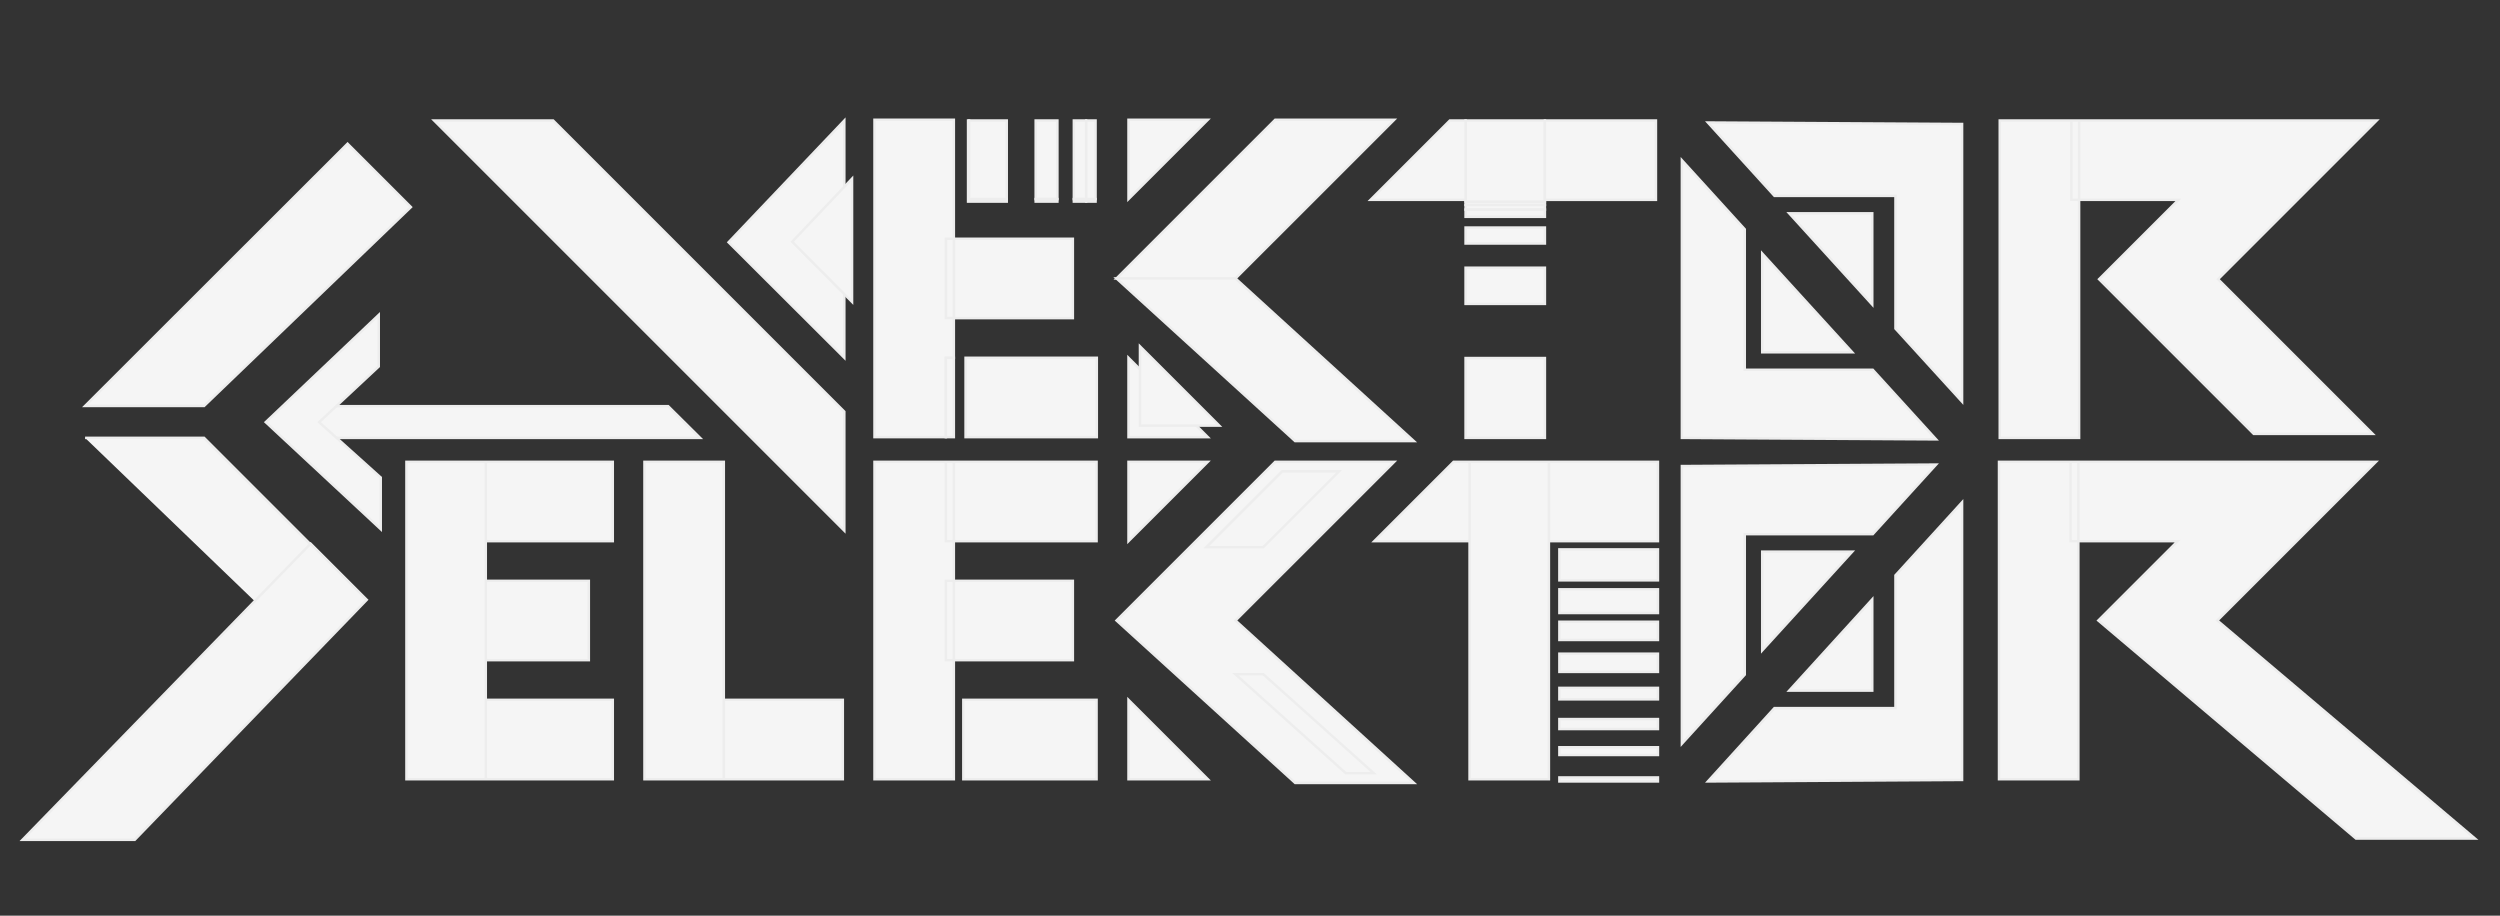 <?xml version="1.0" encoding="utf-8"?>
<!-- Generator: Adobe Illustrator 22.1.0, SVG Export Plug-In . SVG Version: 6.00 Build 0)  -->
<svg version="1.1" id="Layer_1" xmlns="http://www.w3.org/2000/svg" xmlns:xlink="http://www.w3.org/1999/xlink" x="0px" y="0px"
	 viewBox="0 0 1002 367" style="enable-background:new 0 0 1002 367;" xml:space="preserve">
<rect x="0" y="0" width="1002" height="367" fill="#333333" stroke="none"/>
<style type="text/css">
	.st0{fill:#F5F5F5;stroke:#EDEDED;stroke-miterlimit:10;}
</style>
<g>
	<path class="st0" d="M174,48.3h47.7L338.4,165v47.7L174,48.3z M292,97.1l46.4-48.8v95.1L292,97.1z"/>
	<g>
		<rect x="587.4" y="82.1" class="st0" width="31.8" height="1.9"/>
		<rect x="587.4" y="84" class="st0" width="31.8" height="2.9"/>
		<rect x="587.4" y="107.3" class="st0" width="31.8" height="14.5"/>
		<rect x="587.4" y="143.5" class="st0" width="31.8" height="32"/>
		<rect x="587.4" y="91.2" class="st0" width="31.8" height="6.4"/>
		<rect x="587.4" y="80.8" class="st0" width="31.8" height="1.3"/>
		<polygon class="st0" points="619.2,48.3 587.4,48.3 587.4,80.1 587.4,80.8 619.2,80.8 619.2,80.1 		"/>
		<rect x="619.2" y="48.3" class="st0" width="44.5" height="31.8"/>
		<polygon class="st0" points="581.1,48.3 549.3,80.1 587.4,80.1 587.4,48.3 		"/>
	</g>
	<path class="st0" d="M801.5,175.5V48.3h31.8v127.2H801.5z M903.3,173.9l-62-62l31.8-31.8h-42.9V48.3h122.4L889,111.9l62,62H903.3z"
		/>
	<path class="st0" d="M34.1,175.5h47.7l60.4,60.4L120,258.2"/>
	<g>
		<path class="st0" d="M162.9,312.3V185.1h31.8v127.2H162.9z M194.7,216.9v-31.8h50.9v31.8H194.7z M194.7,264.6v-31.8H236v31.8
			H194.7z M194.7,312.3v-31.8h50.9v31.8H194.7z"/>
	</g>
	<path class="st0" d="M258.3,312.3V185.1h31.8v127.2H258.3z M290.1,312.3v-31.8h47.7v31.8H290.1z"/>
	<path class="st0" d="M350.5,312.3V185.1h31.8v127.2H350.5z M379.1,216.9v-31.8h60.4v31.8H379.1z M379.1,264.6v-31.8H430v31.8H379.1
		z M386.1,312.3v-31.8h53.4v31.8H386.1z"/>
	<g>
		<rect x="430.4" y="48.3" class="st0" width="4.9" height="31.5"/>
		<rect x="415.1" y="48.3" class="st0" width="8.7" height="31.5"/>
		<rect x="387" y="143.4" class="st0" width="52.6" height="31.8"/>
		<rect x="382.3" y="95.7" class="st0" width="47.7" height="31.8"/>
		<rect x="379.1" y="95.7" class="st0" width="3.2" height="31.8"/>
		<polygon class="st0" points="382.3,143.4 382.3,127.5 379.1,127.5 379.1,95.7 382.3,95.7 382.3,48 350.5,48 350.5,175.2 
			379.1,175.2 379.1,143.4 		"/>
		<rect x="379.1" y="143.4" class="st0" width="3.2" height="31.8"/>
		<rect x="435.4" y="79.8" class="st0" width="3.7" height="1"/>
		<rect x="430.4" y="79.8" class="st0" width="4.9" height="1"/>
		<rect x="435.4" y="48.3" class="st0" width="3.7" height="31.5"/>
		<polygon class="st0" points="388.4,79.8 388.4,48.3 388,48.3 388,80.8 403.5,80.8 403.5,79.8 		"/>
		<rect x="415.1" y="79.8" class="st0" width="8.7" height="1"/>
		<rect x="388.4" y="48.3" class="st0" width="15.1" height="31.5"/>
	</g>
	<g>
		<polygon class="st0" points="511.1,185.1 558.8,185.1 495.2,248.7 566.7,313.8 519.1,313.8 447.5,248.7 		"/>
	</g>
	<g>
		<polygon class="st0" points="452.3,216.9 452.3,185.1 484.1,185.1 		"/>
	</g>
	<g>
		<polygon class="st0" points="484.1,312.3 452.3,312.3 452.3,280.5 		"/>
	</g>
	<polygon class="st0" points="447.5,111.6 511.1,48 558.8,48 495.2,111.6 	"/>
	<g>
		<polygon class="st0" points="495.2,111.6 566.7,176.8 519.1,176.8 447.5,111.6 		"/>
	</g>
	<polygon class="st0" points="452.3,79.8 452.3,48 484.1,48 	"/>
	<polygon class="st0" points="484.1,175.2 452.3,175.2 452.3,143.4 	"/>
	<g>
		<polygon class="st0" points="488.7,170.6 456.9,170.6 456.9,138.8 		"/>
	</g>
	<path class="st0" d="M550.8,216.9l31.8-31.8h6.4v31.8H550.8z M589,312.3V185.1h31.8v127.2H589z M620.8,216.9v-31.8h43.7v31.8H620.8
		z"/>
	<path class="st0" d="M801.2,312.3V185.1H833v127.2H801.2z M944.3,336.1L841,248.7l31.8-31.8h-42.9v-31.8h122.4l-63.6,63.6
		L992,336.1H944.3z"/>
	<path class="st0" d="M139.3,57.6L164.7,83l-82.9,79.7H34.1L139.3,57.6z"/>
</g>
<polygon class="st0" points="127.9,175.5 124.7,162.8 267.8,162.8 280.6,175.5 "/>
<path class="st0" d="M37.3,178.7"/>
<path class="st0" d="M161.3,293.2"/>
<polygon class="st0" points="106.5,169.2 152.6,212.1 152.6,191.4 127.9,169.2 151.8,146.9 151.8,126.2 "/>
<polygon class="st0" points="483.5,219.3 513.9,188.9 536.7,188.9 506.3,219.3 "/>
<polygon class="st0" points="506.3,270.2 550.6,309.9 539.4,309.9 495.1,270.2 "/>
<g>
	<polygon class="st0" points="317.5,96.9 341.5,71.6 341.5,121 	"/>
</g>
<rect x="625" y="220.2" class="st0" width="39.5" height="12.4"/>
<rect x="625" y="236.2" class="st0" width="39.5" height="9.5"/>
<rect x="625" y="249.2" class="st0" width="39.5" height="7.3"/>
<rect x="625" y="262" class="st0" width="39.5" height="7.3"/>
<rect x="625" y="275.7" class="st0" width="39.5" height="4.6"/>
<rect x="625" y="288.2" class="st0" width="39.5" height="4"/>
<rect x="625" y="299.5" class="st0" width="39.5" height="3.1"/>
<rect x="625" y="311.6" class="st0" width="39.5" height="1.6"/>
<g>
	<g>
		<polygon class="st0" points="699.3,91.9 674.1,64.2 674.1,175.5 776,176.1 750.6,148.2 699.3,148.2 		"/>
	</g>
	<g>
		<polygon class="st0" points="759.7,131.7 786.4,161 786.4,49.7 684.5,49.1 711.2,78.5 759.7,78.5 		"/>
	</g>
	<g>
		<polygon class="st0" points="706.3,141.2 706.3,101.6 742.4,141.2 		"/>
	</g>
	<g>
		<polygon class="st0" points="717.1,85.5 750.4,85.5 750.4,122.1 		"/>
	</g>
	<g>
		<g>
			<polygon class="st0" points="699.3,270.4 674.1,298.1 674.1,186.8 776,186.2 750.6,214.1 699.3,214.1 			"/>
		</g>
		<g>
			<polygon class="st0" points="759.7,230.6 786.4,201.3 786.4,312.6 684.5,313.2 711.2,283.8 759.7,283.8 			"/>
		</g>
		<g>
			<polygon class="st0" points="706.3,221.1 706.3,260.7 742.4,221.1 			"/>
		</g>
		<g>
			<polygon class="st0" points="717.1,276.8 750.4,276.8 750.4,240.2 			"/>
		</g>
	</g>
</g>
<polygon class="st0" points="124.5,217.9 147,240.4 54,336.6 9,336.6 "/>
</svg>
